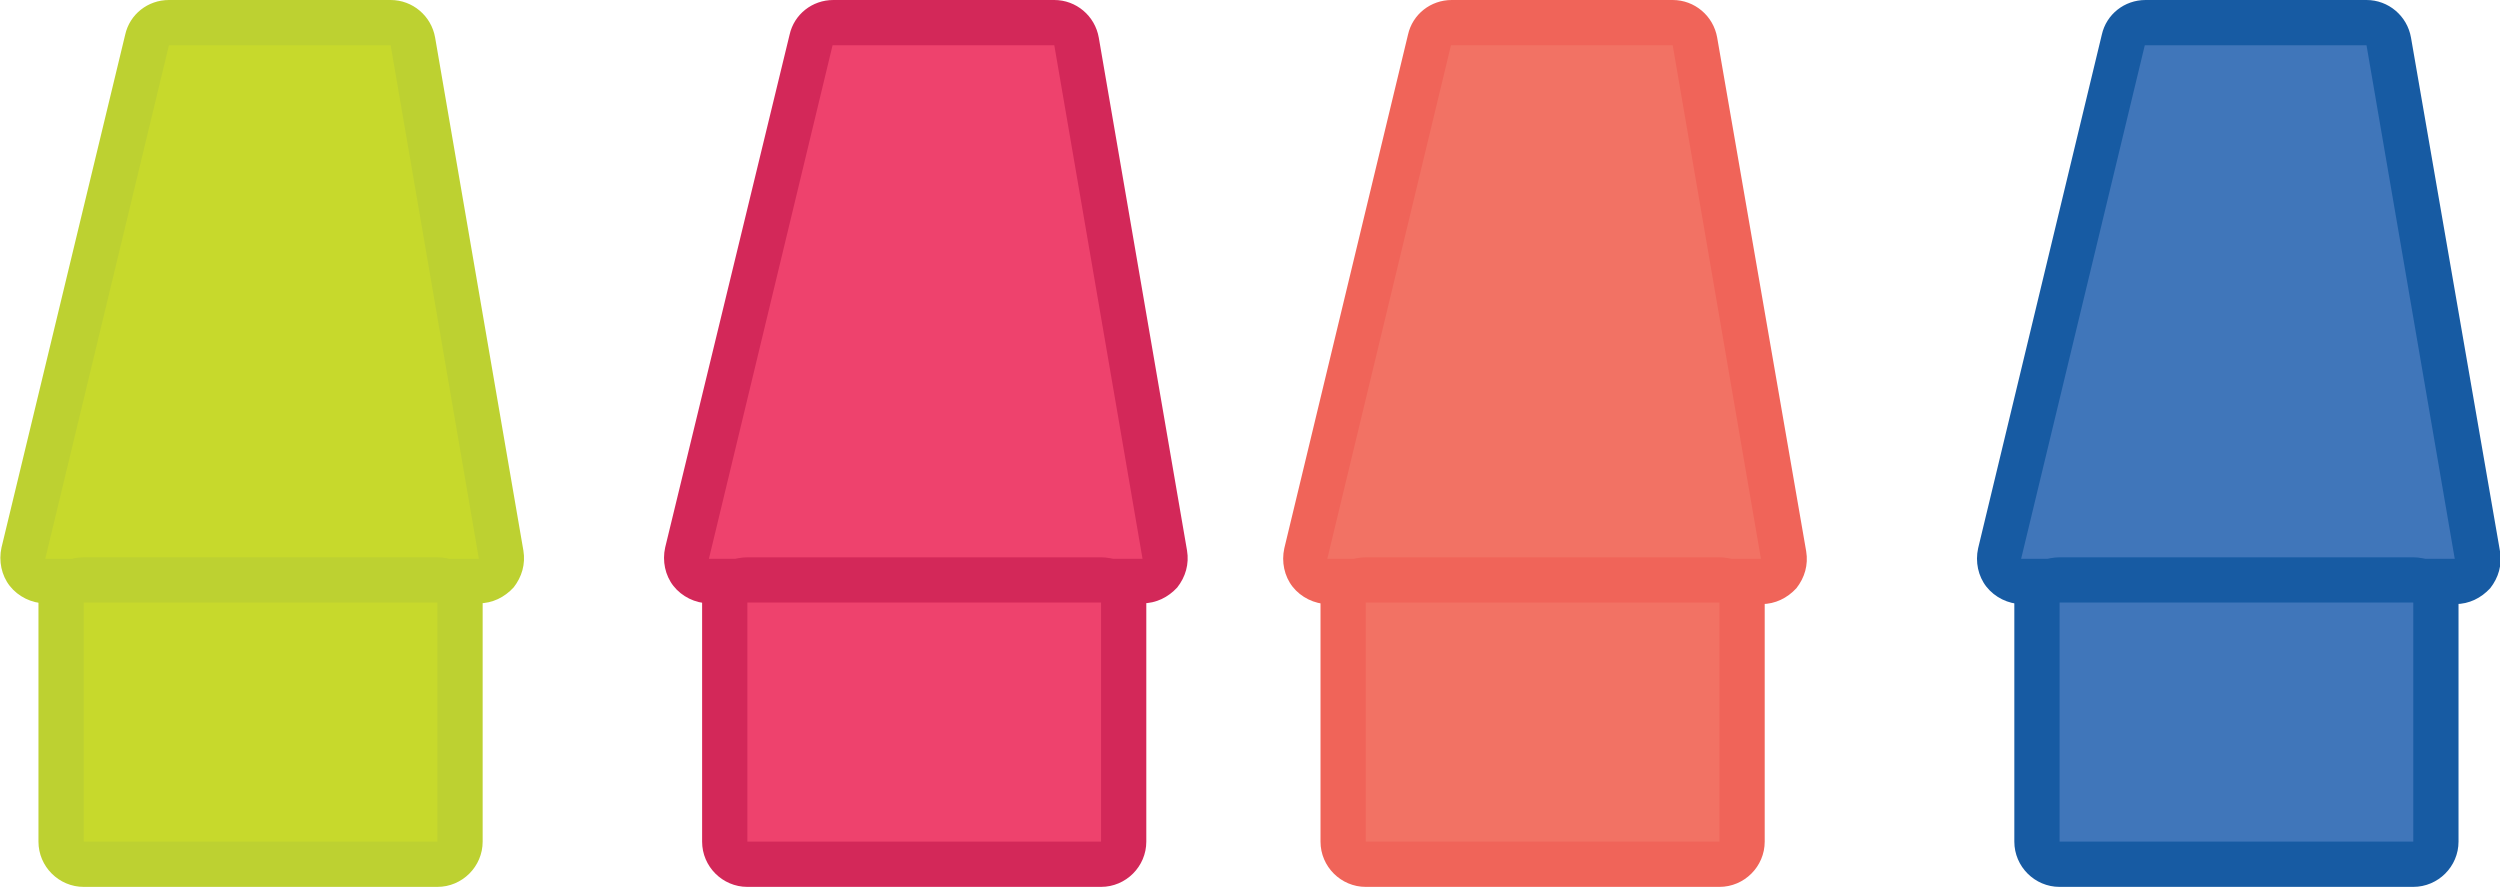 <?xml version="1.0" encoding="utf-8"?>
<!-- Generator: Adobe Illustrator 20.0.0, SVG Export Plug-In . SVG Version: 6.00 Build 0)  -->
<svg version="1.1" id="Layer_1" xmlns="http://www.w3.org/2000/svg" xmlns:xlink="http://www.w3.org/1999/xlink" x="0px" y="0px"
	 viewBox="0 0 331.5 117.6" style="enable-background:new 0 0 331.5 117.6;" xml:space="preserve">
<style type="text/css">
	.st0{fill:#EE426D;}
	.st1{fill:#D32859;}
	.st2{fill:#C7D92C;}
	.st3{fill:#BDD131;}
	.st4{fill:#F27264;}
	.st5{fill:#F06459;}
	.st6{fill:#4076BA;}
	.st7{fill:#175BA3;}
</style>
<g>
	<path class="st0" d="M94,77.1c-0.9,0-1.8-0.4-2.4-1.1c-0.6-0.7-0.8-1.7-0.6-2.6l16.4-68.1c0.3-1.3,1.5-2.3,2.9-2.3h29.3
		c1.5,0,2.7,1.1,3,2.5l11.7,68.1c0.2,0.9-0.1,1.8-0.7,2.4c-0.6,0.7-1.4,1.1-2.3,1.1H94z"/>
	<path class="st1" d="M139.8,6l11.7,68.1H94L110.4,6H139.8 M139.8,0h-29.3c-2.8,0-5.2,1.9-5.8,4.6L88.2,72.6c-0.4,1.8,0,3.7,1.1,5.1
		c1.1,1.4,2.9,2.3,4.7,2.3h57.5c1.8,0,3.4-0.8,4.6-2.1c1.1-1.4,1.6-3.1,1.3-4.9L145.7,5C145.2,2.1,142.7,0,139.8,0"/>
	<path class="st0" d="M99.1,114.6c-1.7,0-3-1.3-3-3V79.9c0-1.7,1.3-3,3-3H146c1.7,0,3,1.3,3,3v31.7c0,1.7-1.3,3-3,3H99.1z"/>
	<path class="st1" d="M146,111.6H99.1V79.9H146V111.6z M146,73.9H99.1c-3.3,0-6,2.7-6,6v31.7c0,3.3,2.7,6,6,6H146c3.3,0,6-2.7,6-6
		V79.9C152,76.6,149.3,73.9,146,73.9"/>
	<path class="st2" d="M6,77.1c-0.9,0-1.8-0.4-2.4-1.1c-0.6-0.7-0.8-1.7-0.6-2.6L19.5,5.3C19.8,3.9,21,3,22.4,3h29.3
		c1.5,0,2.7,1.1,3,2.5l11.7,68.1c0.2,0.9-0.1,1.8-0.7,2.4c-0.6,0.7-1.4,1.1-2.3,1.1H6z"/>
	<path class="st3" d="M51.8,6l11.7,68.1H6L22.4,6H51.8 M51.8,0H22.4c-2.8,0-5.2,1.9-5.8,4.6L0.2,72.6c-0.4,1.8,0,3.7,1.1,5.1
		c1.1,1.4,2.9,2.3,4.7,2.3h57.5c1.8,0,3.4-0.8,4.6-2.1c1.1-1.4,1.6-3.1,1.3-4.9L57.7,5C57.2,2.1,54.7,0,51.8,0"/>
	<path class="st2" d="M11.1,114.6c-1.7,0-3-1.3-3-3V79.9c0-1.7,1.3-3,3-3H58c1.7,0,3,1.3,3,3v31.7c0,1.7-1.3,3-3,3H11.1z"/>
	<path class="st3" d="M58,111.6H11.1V79.9H58V111.6z M58,73.9H11.1c-3.3,0-6,2.7-6,6v31.7c0,3.3,2.7,6,6,6H58c3.3,0,6-2.7,6-6V79.9
		C64,76.6,61.3,73.9,58,73.9"/>
	<path class="st4" d="M176,77.1c-0.9,0-1.8-0.4-2.4-1.1c-0.6-0.7-0.8-1.7-0.6-2.6l16.4-68.1c0.3-1.3,1.5-2.3,2.9-2.3h29.3
		c1.5,0,2.7,1.1,3,2.5l11.7,68.1c0.2,0.9-0.1,1.8-0.7,2.4c-0.6,0.7-1.4,1.1-2.3,1.1H176z"/>
	<path class="st5" d="M221.8,6l11.7,68.1H176L192.4,6H221.8 M221.8,0h-29.3c-2.8,0-5.2,1.9-5.8,4.6l-16.4,68.1
		c-0.4,1.8,0,3.7,1.1,5.1c1.1,1.4,2.9,2.3,4.7,2.3h57.5c1.8,0,3.4-0.8,4.6-2.1c1.1-1.4,1.6-3.1,1.3-4.9L227.7,5
		C227.2,2.1,224.7,0,221.8,0"/>
	<path class="st4" d="M181.1,114.6c-1.7,0-3-1.3-3-3V79.9c0-1.7,1.3-3,3-3H228c1.7,0,3,1.3,3,3v31.7c0,1.7-1.3,3-3,3H181.1z"/>
	<path class="st5" d="M228,111.6h-46.9V79.9H228V111.6z M228,73.9h-46.9c-3.3,0-6,2.7-6,6v31.7c0,3.3,2.7,6,6,6H228c3.3,0,6-2.7,6-6
		V79.9C234,76.6,231.3,73.9,228,73.9"/>
	<path class="st6" d="M268,77.1c-0.9,0-1.8-0.4-2.4-1.1c-0.6-0.7-0.8-1.7-0.6-2.6l16.4-68.1c0.3-1.3,1.5-2.3,2.9-2.3h29.3
		c1.5,0,2.7,1.1,3,2.5l11.7,68.1c0.2,0.9-0.1,1.8-0.7,2.4c-0.6,0.7-1.4,1.1-2.3,1.1H268z"/>
	<path class="st7" d="M313.8,6l11.7,68.1H268L284.4,6H313.8 M313.8,0h-29.3c-2.8,0-5.2,1.9-5.8,4.6l-16.4,68.1
		c-0.4,1.8,0,3.7,1.1,5.1c1.1,1.4,2.9,2.3,4.7,2.3h57.5c1.8,0,3.4-0.8,4.6-2.1c1.1-1.4,1.6-3.1,1.3-4.9L319.7,5
		C319.2,2.1,316.7,0,313.8,0"/>
	<path class="st6" d="M273.1,114.6c-1.7,0-3-1.3-3-3V79.9c0-1.7,1.3-3,3-3H320c1.7,0,3,1.3,3,3v31.7c0,1.7-1.3,3-3,3H273.1z"/>
	<path class="st7" d="M320,111.6h-46.9V79.9H320V111.6z M320,73.9h-46.9c-3.3,0-6,2.7-6,6v31.7c0,3.3,2.7,6,6,6H320c3.3,0,6-2.7,6-6
		V79.9C326,76.6,323.3,73.9,320,73.9"/>
</g>
</svg>
